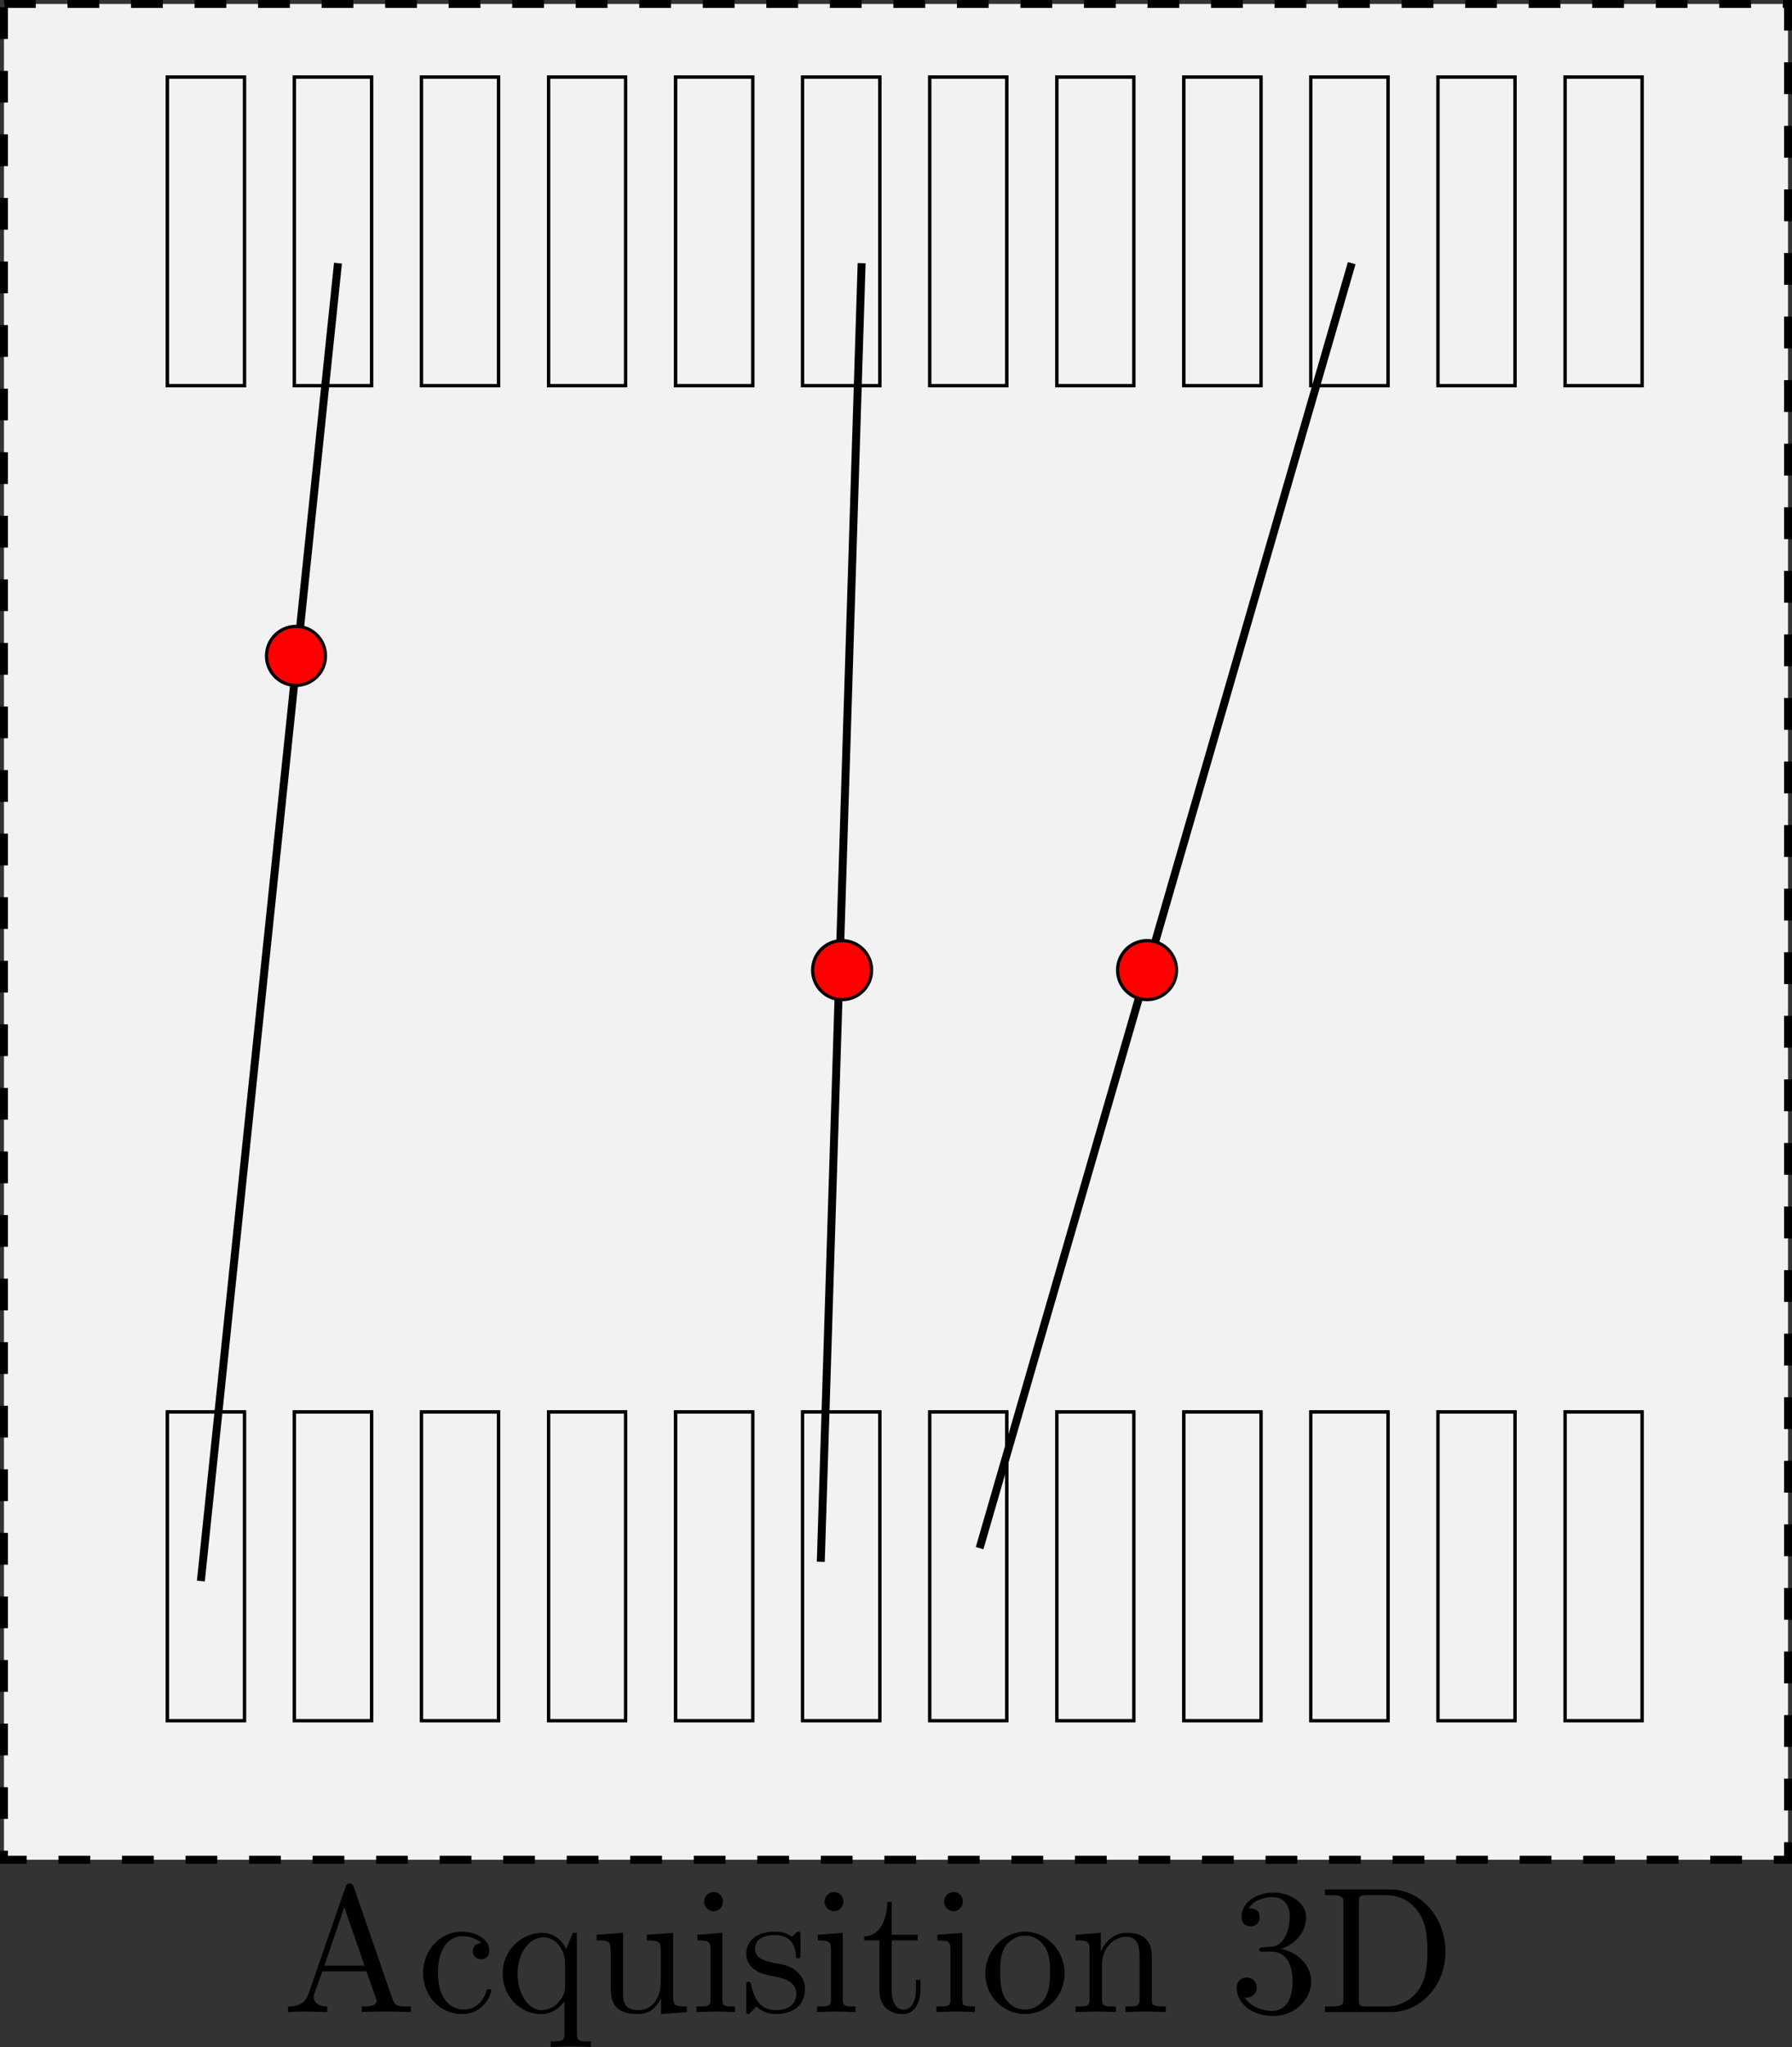 <?xml version="1.0" encoding="UTF-8" standalone="no"?>
<!-- Created with Inkscape (http://www.inkscape.org/) -->

<svg
   xmlns:ns0="http://www.iki.fi/pav/software/textext/"
   xmlns:dc="http://purl.org/dc/elements/1.1/"
   xmlns:cc="http://creativecommons.org/ns#"
   xmlns:rdf="http://www.w3.org/1999/02/22-rdf-syntax-ns#"
   xmlns:svg="http://www.w3.org/2000/svg"
   xmlns="http://www.w3.org/2000/svg"
   xmlns:xlink="http://www.w3.org/1999/xlink"
   xmlns:sodipodi="http://sodipodi.sourceforge.net/DTD/sodipodi-0.dtd"
   xmlns:inkscape="http://www.inkscape.org/namespaces/inkscape"
   width="564.145"
   height="644.028"
   id="svg2"
   version="1.1"
   inkscape:version="0.47 r22583"
   sodipodi:docname="2D3D.svg">
  <rect width="100%" height="100%" fill="#333333" stroke="none"/>
  <sodipodi:namedview
     id="base"
     pagecolor="#ffffff"
     bordercolor="#666666"
     borderopacity="1.0"
     inkscape:pageopacity="0.0"
     inkscape:pageshadow="2"
     inkscape:zoom="0.35"
     inkscape:cx="182.0707"
     inkscape:cy="758.13367"
     inkscape:document-units="px"
     inkscape:current-layer="layer1"
     showgrid="false"
     inkscape:window-width="1920"
     inkscape:window-height="1009"
     inkscape:window-x="0"
     inkscape:window-y="25"
     inkscape:window-maximized="1" />
  <defs
     id="defs4">
    <inkscape:perspective
       id="perspective10"
       inkscape:persp3d-origin="372.04724 : 350.78739 : 1"
       inkscape:vp_z="744.09448 : 526.18109 : 1"
       inkscape:vp_y="0 : 1000 : 0"
       inkscape:vp_x="0 : 526.18109 : 1"
       sodipodi:type="inkscape:persp3d" />
  </defs>
  <g
     id="layer1"
     inkscape:groupmode="layer"
     inkscape:label="Calque 1"
     transform="translate(-757.319,-499.569)">
    <rect
       y="500.819"
       x="758.569"
       height="583.868"
       width="561.645"
       id="rect4890"
       style="fill:#f2f2f2;fill-opacity:1;stroke:#000000;stroke-width:2.5;stroke-miterlimit:4;stroke-opacity:1;stroke-dasharray:10, 10;stroke-dashoffset:0" />
    <rect
       style="fill:none;stroke:#000000;stroke-width:1;stroke-miterlimit:4;stroke-opacity:1;stroke-dasharray:none;stroke-dashoffset:0"
       id="rect4128"
       width="24.286"
       height="97.143"
       x="810"
       y="523.791" />
    <rect
       y="523.791"
       x="810"
       height="97.143"
       width="24.286"
       id="rect4130"
       style="fill:none;stroke:#000000;stroke-width:1;stroke-miterlimit:4;stroke-opacity:1;stroke-dasharray:none;stroke-dashoffset:0" />
    <rect
       y="523.791"
       x="850"
       height="97.143"
       width="24.286"
       id="rect4132"
       style="fill:none;stroke:#000000;stroke-width:1;stroke-miterlimit:4;stroke-opacity:1;stroke-dasharray:none;stroke-dashoffset:0" />
    <rect
       style="fill:none;stroke:#000000;stroke-width:1;stroke-miterlimit:4;stroke-opacity:1;stroke-dasharray:none;stroke-dashoffset:0"
       id="rect4134"
       width="24.286"
       height="97.143"
       x="850"
       y="523.791" />
    <rect
       style="fill:none;stroke:#000000;stroke-width:1;stroke-miterlimit:4;stroke-opacity:1;stroke-dasharray:none;stroke-dashoffset:0"
       id="rect4136"
       width="24.286"
       height="97.143"
       x="890"
       y="523.791" />
    <rect
       y="523.791"
       x="890"
       height="97.143"
       width="24.286"
       id="rect4138"
       style="fill:none;stroke:#000000;stroke-width:1;stroke-miterlimit:4;stroke-opacity:1;stroke-dasharray:none;stroke-dashoffset:0" />
    <rect
       y="523.791"
       x="930"
       height="97.143"
       width="24.286"
       id="rect4140"
       style="fill:none;stroke:#000000;stroke-width:1;stroke-miterlimit:4;stroke-opacity:1;stroke-dasharray:none;stroke-dashoffset:0" />
    <rect
       style="fill:none;stroke:#000000;stroke-width:1;stroke-miterlimit:4;stroke-opacity:1;stroke-dasharray:none;stroke-dashoffset:0"
       id="rect4142"
       width="24.286"
       height="97.143"
       x="930"
       y="523.791" />
    <rect
       style="fill:none;stroke:#000000;stroke-width:1;stroke-miterlimit:4;stroke-opacity:1;stroke-dasharray:none;stroke-dashoffset:0"
       id="rect4144"
       width="24.286"
       height="97.143"
       x="970"
       y="523.791" />
    <rect
       y="523.791"
       x="970"
       height="97.143"
       width="24.286"
       id="rect4146"
       style="fill:none;stroke:#000000;stroke-width:1;stroke-miterlimit:4;stroke-opacity:1;stroke-dasharray:none;stroke-dashoffset:0" />
    <rect
       y="523.791"
       x="1010"
       height="97.143"
       width="24.286"
       id="rect4148"
       style="fill:none;stroke:#000000;stroke-width:1;stroke-miterlimit:4;stroke-opacity:1;stroke-dasharray:none;stroke-dashoffset:0" />
    <rect
       style="fill:none;stroke:#000000;stroke-width:1;stroke-miterlimit:4;stroke-opacity:1;stroke-dasharray:none;stroke-dashoffset:0"
       id="rect4150"
       width="24.286"
       height="97.143"
       x="1010"
       y="523.791" />
    <rect
       style="fill:none;stroke:#000000;stroke-width:1;stroke-miterlimit:4;stroke-opacity:1;stroke-dasharray:none;stroke-dashoffset:0"
       id="rect4152"
       width="24.286"
       height="97.143"
       x="1050"
       y="523.791" />
    <rect
       y="523.791"
       x="1050"
       height="97.143"
       width="24.286"
       id="rect4154"
       style="fill:none;stroke:#000000;stroke-width:1;stroke-miterlimit:4;stroke-opacity:1;stroke-dasharray:none;stroke-dashoffset:0" />
    <rect
       y="523.791"
       x="1090"
       height="97.143"
       width="24.286"
       id="rect4156"
       style="fill:none;stroke:#000000;stroke-width:1;stroke-miterlimit:4;stroke-opacity:1;stroke-dasharray:none;stroke-dashoffset:0" />
    <rect
       style="fill:none;stroke:#000000;stroke-width:1;stroke-miterlimit:4;stroke-opacity:1;stroke-dasharray:none;stroke-dashoffset:0"
       id="rect4158"
       width="24.286"
       height="97.143"
       x="1090"
       y="523.791" />
    <rect
       style="fill:none;stroke:#000000;stroke-width:1;stroke-miterlimit:4;stroke-opacity:1;stroke-dasharray:none;stroke-dashoffset:0"
       id="rect4160"
       width="24.286"
       height="97.143"
       x="1130"
       y="523.791" />
    <rect
       y="523.791"
       x="1130"
       height="97.143"
       width="24.286"
       id="rect4162"
       style="fill:none;stroke:#000000;stroke-width:1;stroke-miterlimit:4;stroke-opacity:1;stroke-dasharray:none;stroke-dashoffset:0" />
    <rect
       y="523.791"
       x="1170"
       height="97.143"
       width="24.286"
       id="rect4164"
       style="fill:none;stroke:#000000;stroke-width:1;stroke-miterlimit:4;stroke-opacity:1;stroke-dasharray:none;stroke-dashoffset:0" />
    <rect
       style="fill:none;stroke:#000000;stroke-width:1;stroke-miterlimit:4;stroke-opacity:1;stroke-dasharray:none;stroke-dashoffset:0"
       id="rect4166"
       width="24.286"
       height="97.143"
       x="1170"
       y="523.791" />
    <rect
       style="fill:none;stroke:#000000;stroke-width:1;stroke-miterlimit:4;stroke-opacity:1;stroke-dasharray:none;stroke-dashoffset:0"
       id="rect4168"
       width="24.286"
       height="97.143"
       x="1210"
       y="523.791" />
    <rect
       y="523.791"
       x="1210"
       height="97.143"
       width="24.286"
       id="rect4170"
       style="fill:none;stroke:#000000;stroke-width:1;stroke-miterlimit:4;stroke-opacity:1;stroke-dasharray:none;stroke-dashoffset:0" />
    <rect
       y="523.791"
       x="1250"
       height="97.143"
       width="24.286"
       id="rect4172"
       style="fill:none;stroke:#000000;stroke-width:1;stroke-miterlimit:4;stroke-opacity:1;stroke-dasharray:none;stroke-dashoffset:0" />
    <rect
       style="fill:none;stroke:#000000;stroke-width:1;stroke-miterlimit:4;stroke-opacity:1;stroke-dasharray:none;stroke-dashoffset:0"
       id="rect4174"
       width="24.286"
       height="97.143"
       x="1250"
       y="523.791" />
    <rect
       y="943.791"
       x="810"
       height="97.143"
       width="24.286"
       id="rect4176"
       style="fill:none;stroke:#000000;stroke-width:1;stroke-miterlimit:4;stroke-opacity:1;stroke-dasharray:none;stroke-dashoffset:0" />
    <rect
       style="fill:none;stroke:#000000;stroke-width:1;stroke-miterlimit:4;stroke-opacity:1;stroke-dasharray:none;stroke-dashoffset:0"
       id="rect4178"
       width="24.286"
       height="97.143"
       x="810"
       y="943.791" />
    <rect
       style="fill:none;stroke:#000000;stroke-width:1;stroke-miterlimit:4;stroke-opacity:1;stroke-dasharray:none;stroke-dashoffset:0"
       id="rect4180"
       width="24.286"
       height="97.143"
       x="850"
       y="943.791" />
    <rect
       y="943.791"
       x="850"
       height="97.143"
       width="24.286"
       id="rect4182"
       style="fill:none;stroke:#000000;stroke-width:1;stroke-miterlimit:4;stroke-opacity:1;stroke-dasharray:none;stroke-dashoffset:0" />
    <rect
       y="943.791"
       x="890"
       height="97.143"
       width="24.286"
       id="rect4184"
       style="fill:none;stroke:#000000;stroke-width:1;stroke-miterlimit:4;stroke-opacity:1;stroke-dasharray:none;stroke-dashoffset:0" />
    <rect
       style="fill:none;stroke:#000000;stroke-width:1;stroke-miterlimit:4;stroke-opacity:1;stroke-dasharray:none;stroke-dashoffset:0"
       id="rect4186"
       width="24.286"
       height="97.143"
       x="890"
       y="943.791" />
    <rect
       style="fill:none;stroke:#000000;stroke-width:1;stroke-miterlimit:4;stroke-opacity:1;stroke-dasharray:none;stroke-dashoffset:0"
       id="rect4188"
       width="24.286"
       height="97.143"
       x="930"
       y="943.791" />
    <rect
       y="943.791"
       x="930"
       height="97.143"
       width="24.286"
       id="rect4190"
       style="fill:none;stroke:#000000;stroke-width:1;stroke-miterlimit:4;stroke-opacity:1;stroke-dasharray:none;stroke-dashoffset:0" />
    <rect
       y="943.791"
       x="970"
       height="97.143"
       width="24.286"
       id="rect4192"
       style="fill:none;stroke:#000000;stroke-width:1;stroke-miterlimit:4;stroke-opacity:1;stroke-dasharray:none;stroke-dashoffset:0" />
    <rect
       style="fill:none;stroke:#000000;stroke-width:1;stroke-miterlimit:4;stroke-opacity:1;stroke-dasharray:none;stroke-dashoffset:0"
       id="rect4194"
       width="24.286"
       height="97.143"
       x="970"
       y="943.791" />
    <rect
       style="fill:none;stroke:#000000;stroke-width:1;stroke-miterlimit:4;stroke-opacity:1;stroke-dasharray:none;stroke-dashoffset:0"
       id="rect4196"
       width="24.286"
       height="97.143"
       x="1010"
       y="943.791" />
    <rect
       y="943.791"
       x="1010"
       height="97.143"
       width="24.286"
       id="rect4198"
       style="fill:none;stroke:#000000;stroke-width:1;stroke-miterlimit:4;stroke-opacity:1;stroke-dasharray:none;stroke-dashoffset:0" />
    <rect
       y="943.791"
       x="1050"
       height="97.143"
       width="24.286"
       id="rect4200"
       style="fill:none;stroke:#000000;stroke-width:1;stroke-miterlimit:4;stroke-opacity:1;stroke-dasharray:none;stroke-dashoffset:0" />
    <rect
       style="fill:none;stroke:#000000;stroke-width:1;stroke-miterlimit:4;stroke-opacity:1;stroke-dasharray:none;stroke-dashoffset:0"
       id="rect4202"
       width="24.286"
       height="97.143"
       x="1050"
       y="943.791" />
    <rect
       style="fill:none;stroke:#000000;stroke-width:1;stroke-miterlimit:4;stroke-opacity:1;stroke-dasharray:none;stroke-dashoffset:0"
       id="rect4204"
       width="24.286"
       height="97.143"
       x="1090"
       y="943.791" />
    <rect
       y="943.791"
       x="1090"
       height="97.143"
       width="24.286"
       id="rect4206"
       style="fill:none;stroke:#000000;stroke-width:1;stroke-miterlimit:4;stroke-opacity:1;stroke-dasharray:none;stroke-dashoffset:0" />
    <rect
       y="943.791"
       x="1130"
       height="97.143"
       width="24.286"
       id="rect4208"
       style="fill:none;stroke:#000000;stroke-width:1;stroke-miterlimit:4;stroke-opacity:1;stroke-dasharray:none;stroke-dashoffset:0" />
    <rect
       style="fill:none;stroke:#000000;stroke-width:1;stroke-miterlimit:4;stroke-opacity:1;stroke-dasharray:none;stroke-dashoffset:0"
       id="rect4210"
       width="24.286"
       height="97.143"
       x="1130"
       y="943.791" />
    <rect
       style="fill:none;stroke:#000000;stroke-width:1;stroke-miterlimit:4;stroke-opacity:1;stroke-dasharray:none;stroke-dashoffset:0"
       id="rect4212"
       width="24.286"
       height="97.143"
       x="1170"
       y="943.791" />
    <rect
       y="943.791"
       x="1170"
       height="97.143"
       width="24.286"
       id="rect4214"
       style="fill:none;stroke:#000000;stroke-width:1;stroke-miterlimit:4;stroke-opacity:1;stroke-dasharray:none;stroke-dashoffset:0" />
    <rect
       y="943.791"
       x="1210"
       height="97.143"
       width="24.286"
       id="rect4216"
       style="fill:none;stroke:#000000;stroke-width:1;stroke-miterlimit:4;stroke-opacity:1;stroke-dasharray:none;stroke-dashoffset:0" />
    <rect
       style="fill:none;stroke:#000000;stroke-width:1;stroke-miterlimit:4;stroke-opacity:1;stroke-dasharray:none;stroke-dashoffset:0"
       id="rect4218"
       width="24.286"
       height="97.143"
       x="1210"
       y="943.791" />
    <rect
       style="fill:none;stroke:#000000;stroke-width:1;stroke-miterlimit:4;stroke-opacity:1;stroke-dasharray:none;stroke-dashoffset:0"
       id="rect4220"
       width="24.286"
       height="97.143"
       x="1250"
       y="943.791" />
    <rect
       y="943.791"
       x="1250"
       height="97.143"
       width="24.286"
       id="rect4222"
       style="fill:none;stroke:#000000;stroke-width:1;stroke-miterlimit:4;stroke-opacity:1;stroke-dasharray:none;stroke-dashoffset:0" />
    <path
       style="fill:none;stroke:#000000;stroke-width:2.5;stroke-linecap:butt;stroke-linejoin:miter;stroke-miterlimit:4;stroke-opacity:1;stroke-dasharray:none"
       d="m 1015.714,990.934 c 0,0 12.857,-408.571 12.857,-408.571"
       id="path4392"
       sodipodi:nodetypes="cc" />
    <path
       sodipodi:type="arc"
       style="fill:#ff0000;fill-opacity:1;stroke:#000000;stroke-width:1;stroke-miterlimit:4;stroke-opacity:1;stroke-dasharray:none;stroke-dashoffset:0"
       id="path4394"
       sodipodi:cx="156.42857"
       sodipodi:cy="808.79077"
       sodipodi:rx="9.2857141"
       sodipodi:ry="9.2857141"
       d="m 165.714,808.791 c 0,5.128 -4.157,9.286 -9.286,9.286 -5.128,0 -9.286,-4.157 -9.286,-9.286 0,-5.128 4.157,-9.286 9.286,-9.286 5.128,0 9.286,4.157 9.286,9.286 z"
       transform="translate(866,-4)" />
    <path
       sodipodi:nodetypes="cc"
       id="path4396"
       d="m 1065.714,986.648 c 0,0 117.143,-404.286 117.143,-404.286"
       style="fill:none;stroke:#000000;stroke-width:2.5;stroke-linecap:butt;stroke-linejoin:miter;stroke-miterlimit:4;stroke-opacity:1;stroke-dasharray:none" />
    <path
       transform="translate(962,-4)"
       d="m 165.714,808.791 c 0,5.128 -4.157,9.286 -9.286,9.286 -5.128,0 -9.286,-4.157 -9.286,-9.286 0,-5.128 4.157,-9.286 9.286,-9.286 5.128,0 9.286,4.157 9.286,9.286 z"
       sodipodi:ry="9.2857141"
       sodipodi:rx="9.2857141"
       sodipodi:cy="808.79077"
       sodipodi:cx="156.42857"
       id="path4398"
       style="fill:#ff0000;fill-opacity:1;stroke:#000000;stroke-width:1;stroke-miterlimit:4;stroke-opacity:1;stroke-dasharray:none;stroke-dashoffset:0"
       sodipodi:type="arc" />
    <g
       id="g4587"
       transform="matrix(5.662,0,0,5.662,-418.827,369.578)"
       ns0:preamble=""
       ns0:text="Acquisition 3D">
      <defs
         id="defs4589">
        <g
           id="g4591">
          <symbol
             id="textext-bd57156e-0"
             overflow="visible"
             style="overflow:visible">
            <path
               id="path4594"
               d=""
               style="stroke:none" />
          </symbol>
          <symbol
             id="textext-bd57156e-1"
             overflow="visible"
             style="overflow:visible">
            <path
               id="path4597"
               d="m 3.969,-6.938 c -0.047,-0.125 -0.078,-0.203 -0.234,-0.203 -0.156,0 -0.188,0.062 -0.234,0.203 L 1.438,-0.984 C 1.25,-0.469 0.859,-0.312 0.312,-0.312 l 0,0.312 c 0.234,-0.016 0.672,-0.031 1.016,-0.031 0.312,0 0.828,0.016 1.156,0.031 l 0,-0.312 c -0.5,0 -0.75,-0.25 -0.75,-0.5 0,-0.031 0.016,-0.141 0.016,-0.156 l 0.469,-1.297 2.453,0 0.531,1.516 c 0.016,0.047 0.031,0.109 0.031,0.141 0,0.297 -0.562,0.297 -0.828,0.297 l 0,0.312 c 0.359,-0.031 1.062,-0.031 1.438,-0.031 0.422,0 0.891,0.016 1.297,0.031 l 0,-0.312 -0.172,0 C 6.375,-0.312 6.234,-0.375 6.125,-0.703 L 3.969,-6.938 z m -0.531,1.109 1.125,3.25 -2.234,0 1.109,-3.25 z m 0,0"
               style="stroke:none" />
          </symbol>
          <symbol
             id="textext-bd57156e-2"
             overflow="visible"
             style="overflow:visible">
            <path
               id="path4600"
               d="m 3.578,-3.844 c -0.406,0.031 -0.469,0.328 -0.469,0.453 0,0.266 0.188,0.453 0.453,0.453 0.266,0 0.469,-0.156 0.469,-0.469 0,-0.672 -0.766,-1.062 -1.531,-1.062 -1.25,0 -2.156,1.078 -2.156,2.312 0,1.281 0.984,2.266 2.141,2.266 1.328,0 1.656,-1.203 1.656,-1.297 0,-0.094 -0.109,-0.094 -0.141,-0.094 -0.078,0 -0.109,0.031 -0.125,0.094 -0.281,0.922 -0.938,1.047 -1.297,1.047 -0.531,0 -1.406,-0.422 -1.406,-2.031 0,-1.625 0.812,-2.047 1.344,-2.047 0.094,0 0.719,0.016 1.062,0.375 z m 0,0"
               style="stroke:none" />
          </symbol>
          <symbol
             id="textext-bd57156e-3"
             overflow="visible"
             style="overflow:visible">
            <path
               id="path4603"
               d="m 3.781,-0.609 0,1.781 C 3.781,1.625 3.672,1.625 3.016,1.625 l 0,0.312 C 3.344,1.922 3.875,1.906 4.125,1.906 c 0.266,0 0.781,0.016 1.125,0.031 l 0,-0.312 c -0.672,0 -0.781,0 -0.781,-0.453 l 0,-5.578 -0.219,0 L 3.875,-3.5 C 3.75,-3.781 3.344,-4.406 2.547,-4.406 c -1.156,0 -2.203,0.969 -2.203,2.266 0,1.25 0.969,2.25 2.125,2.25 0.688,0 1.094,-0.422 1.312,-0.719 z m 0.031,-2.156 0,1.406 C 3.812,-1.031 3.641,-0.75 3.422,-0.516 3.297,-0.375 2.969,-0.109 2.5,-0.109 1.781,-0.109 1.172,-1 1.172,-2.141 c 0,-1.188 0.688,-2.016 1.438,-2.016 0.797,0 1.203,0.859 1.203,1.391 z m 0,0"
               style="stroke:none" />
          </symbol>
          <symbol
             id="textext-bd57156e-4"
             overflow="visible"
             style="overflow:visible">
            <path
               id="path4606"
               d="m 3.891,-0.781 0,0.891 L 5.328,0 l 0,-0.312 C 4.641,-0.312 4.562,-0.375 4.562,-0.875 l 0,-3.531 -1.469,0.109 0,0.312 c 0.688,0 0.781,0.062 0.781,0.562 l 0,1.766 c 0,0.875 -0.484,1.547 -1.219,1.547 -0.828,0 -0.875,-0.469 -0.875,-0.984 l 0,-3.312 -1.469,0.109 0,0.312 c 0.781,0 0.781,0.031 0.781,0.906 l 0,1.5 c 0,0.781 0,1.688 1.516,1.688 0.562,0 1,-0.281 1.281,-0.891 z m 0,0"
               style="stroke:none" />
          </symbol>
          <symbol
             id="textext-bd57156e-5"
             overflow="visible"
             style="overflow:visible">
            <path
               id="path4609"
               d="M 1.766,-4.406 0.375,-4.297 l 0,0.312 c 0.641,0 0.734,0.062 0.734,0.547 l 0,2.688 c 0,0.438 -0.109,0.438 -0.781,0.438 l 0,0.312 C 0.641,-0.016 1.188,-0.031 1.422,-0.031 1.781,-0.031 2.125,-0.016 2.469,0 l 0,-0.312 c -0.672,0 -0.703,-0.047 -0.703,-0.438 l 0,-3.656 z m 0.031,-1.734 c 0,-0.312 -0.234,-0.531 -0.516,-0.531 -0.312,0 -0.531,0.266 -0.531,0.531 0,0.266 0.219,0.531 0.531,0.531 0.281,0 0.516,-0.219 0.516,-0.531 z m 0,0"
               style="stroke:none" />
          </symbol>
          <symbol
             id="textext-bd57156e-6"
             overflow="visible"
             style="overflow:visible">
            <path
               id="path4612"
               d="m 2.078,-1.938 c 0.219,0.047 1.031,0.203 1.031,0.922 0,0.5 -0.344,0.906 -1.125,0.906 -0.844,0 -1.203,-0.562 -1.391,-1.422 C 0.562,-1.656 0.562,-1.688 0.453,-1.688 c -0.125,0 -0.125,0.062 -0.125,0.234 l 0,1.328 c 0,0.172 0,0.234 0.109,0.234 0.047,0 0.062,-0.016 0.25,-0.203 0.016,-0.016 0.016,-0.031 0.203,-0.219 0.438,0.406 0.891,0.422 1.094,0.422 1.141,0 1.609,-0.672 1.609,-1.391 0,-0.516 -0.297,-0.828 -0.422,-0.938 C 2.844,-2.547 2.453,-2.625 2.031,-2.703 1.469,-2.812 0.812,-2.938 0.812,-3.516 c 0,-0.359 0.25,-0.766 1.109,-0.766 1.094,0 1.156,0.906 1.172,1.203 0,0.094 0.094,0.094 0.109,0.094 0.141,0 0.141,-0.047 0.141,-0.234 l 0,-1.016 c 0,-0.156 0,-0.234 -0.109,-0.234 -0.047,0 -0.078,0 -0.203,0.125 -0.031,0.031 -0.125,0.125 -0.172,0.156 -0.375,-0.281 -0.781,-0.281 -0.938,-0.281 -1.219,0 -1.594,0.672 -1.594,1.234 0,0.344 0.156,0.625 0.422,0.844 0.328,0.25 0.609,0.312 1.328,0.453 z m 0,0"
               style="stroke:none" />
          </symbol>
          <symbol
             id="textext-bd57156e-7"
             overflow="visible"
             style="overflow:visible">
            <path
               id="path4615"
               d="m 1.719,-3.984 1.438,0 0,-0.312 -1.438,0 0,-1.828 -0.25,0 c 0,0.812 -0.297,1.875 -1.281,1.922 l 0,0.219 0.844,0 0,2.75 c 0,1.219 0.938,1.344 1.297,1.344 0.703,0 0.984,-0.703 0.984,-1.344 l 0,-0.562 -0.25,0 0,0.547 c 0,0.734 -0.297,1.109 -0.672,1.109 -0.672,0 -0.672,-0.906 -0.672,-1.078 l 0,-2.766 z m 0,0"
               style="stroke:none" />
          </symbol>
          <symbol
             id="textext-bd57156e-8"
             overflow="visible"
             style="overflow:visible">
            <path
               id="path4618"
               d="M 4.688,-2.141 C 4.688,-3.406 3.703,-4.469 2.5,-4.469 c -1.25,0 -2.219,1.094 -2.219,2.328 0,1.297 1.031,2.25 2.203,2.25 1.203,0 2.203,-0.984 2.203,-2.25 z m -2.188,2 c -0.438,0 -0.875,-0.203 -1.141,-0.672 -0.25,-0.438 -0.25,-1.047 -0.25,-1.406 0,-0.391 0,-0.922 0.234,-1.359 C 1.609,-4.031 2.078,-4.25 2.484,-4.25 c 0.438,0 0.859,0.219 1.125,0.656 0.266,0.422 0.266,1 0.266,1.375 0,0.359 0,0.906 -0.219,1.344 C 3.422,-0.422 2.984,-0.141 2.5,-0.141 z m 0,0"
               style="stroke:none" />
          </symbol>
          <symbol
             id="textext-bd57156e-9"
             overflow="visible"
             style="overflow:visible">
            <path
               id="path4621"
               d="m 1.094,-3.422 0,2.672 c 0,0.438 -0.109,0.438 -0.781,0.438 l 0,0.312 c 0.359,-0.016 0.859,-0.031 1.141,-0.031 0.25,0 0.766,0.016 1.109,0.031 l 0,-0.312 c -0.672,0 -0.781,0 -0.781,-0.438 l 0,-1.844 C 1.781,-3.625 2.5,-4.188 3.125,-4.188 c 0.641,0 0.75,0.531 0.75,1.109 l 0,2.328 c 0,0.438 -0.109,0.438 -0.781,0.438 l 0,0.312 c 0.344,-0.016 0.859,-0.031 1.125,-0.031 0.25,0 0.781,0.016 1.109,0.031 l 0,-0.312 c -0.516,0 -0.766,0 -0.766,-0.297 l 0,-1.906 c 0,-0.859 0,-1.156 -0.312,-1.516 -0.141,-0.172 -0.469,-0.375 -1.047,-0.375 C 2.469,-4.406 2,-3.984 1.719,-3.359 l 0,-1.047 -1.406,0.109 0,0.312 c 0.703,0 0.781,0.062 0.781,0.562 z m 0,0"
               style="stroke:none" />
          </symbol>
          <symbol
             id="textext-bd57156e-10"
             overflow="visible"
             style="overflow:visible">
            <path
               id="path4624"
               d="m 2.891,-3.516 c 0.812,-0.266 1.391,-0.953 1.391,-1.75 0,-0.812 -0.875,-1.375 -1.828,-1.375 -1,0 -1.766,0.594 -1.766,1.359 0,0.328 0.219,0.516 0.516,0.516 0.297,0 0.5,-0.219 0.5,-0.516 0,-0.484 -0.469,-0.484 -0.609,-0.484 0.297,-0.5 0.953,-0.625 1.312,-0.625 0.422,0 0.969,0.219 0.969,1.109 0,0.125 -0.031,0.703 -0.281,1.141 C 2.797,-3.656 2.453,-3.625 2.203,-3.625 2.125,-3.609 1.891,-3.594 1.812,-3.594 c -0.078,0.016 -0.141,0.031 -0.141,0.125 0,0.109 0.062,0.109 0.234,0.109 l 0.438,0 c 0.812,0 1.188,0.672 1.188,1.656 0,1.359 -0.688,1.641 -1.125,1.641 -0.438,0 -1.188,-0.172 -1.531,-0.75 0.344,0.047 0.656,-0.172 0.656,-0.547 0,-0.359 -0.266,-0.562 -0.547,-0.562 -0.25,0 -0.562,0.141 -0.562,0.578 0,0.906 0.922,1.562 2.016,1.562 1.219,0 2.125,-0.906 2.125,-1.922 0,-0.812 -0.641,-1.594 -1.672,-1.812 z m 0,0"
               style="stroke:none" />
          </symbol>
          <symbol
             id="textext-bd57156e-11"
             overflow="visible"
             style="overflow:visible">
            <path
               id="path4627"
               d="m 0.344,-6.812 0,0.312 0.25,0 c 0.766,0 0.781,0.109 0.781,0.469 l 0,5.25 c 0,0.359 -0.016,0.469 -0.781,0.469 l -0.25,0 0,0.312 L 4,0 C 5.672,0 7.047,-1.469 7.047,-3.344 7.047,-5.25 5.703,-6.812 4,-6.812 l -3.656,0 z m 2.375,6.5 C 2.25,-0.312 2.234,-0.375 2.234,-0.703 l 0,-5.391 C 2.234,-6.438 2.25,-6.5 2.719,-6.5 l 1,0 c 0.625,0 1.312,0.219 1.812,0.922 0.438,0.594 0.516,1.453 0.516,2.234 0,1.094 -0.188,1.703 -0.547,2.188 -0.203,0.266 -0.766,0.844 -1.766,0.844 l -1.016,0 z m 0,0"
               style="stroke:none" />
          </symbol>
        </g>
      </defs>
      <g
         id="textext-bd57156e-12">
        <g
           id="g4630"
           style="fill:#000000;fill-opacity:1">
          <use
             id="use4632"
             y="134.765"
             x="223.432"
             xlink:href="#textext-bd57156e-1"
             width="744.094"
             height="1052.362" />
          <use
             id="use4634"
             y="134.765"
             x="230.904"
             xlink:href="#textext-bd57156e-2"
             width="744.094"
             height="1052.362" />
          <use
             id="use4636"
             y="134.765"
             x="235.331"
             xlink:href="#textext-bd57156e-3"
             width="744.094"
             height="1052.362" />
          <use
             id="use4638"
             y="134.765"
             x="240.59"
             xlink:href="#textext-bd57156e-4"
             width="744.094"
             height="1052.362" />
          <use
             id="use4640"
             y="134.765"
             x="246.125"
             xlink:href="#textext-bd57156e-5"
             width="744.094"
             height="1052.362" />
          <use
             id="use4642"
             y="134.765"
             x="248.892"
             xlink:href="#textext-bd57156e-6"
             width="744.094"
             height="1052.362" />
          <use
             id="use4644"
             y="134.765"
             x="252.822"
             xlink:href="#textext-bd57156e-5"
             width="744.094"
             height="1052.362" />
          <use
             id="use4646"
             y="134.765"
             x="255.589"
             xlink:href="#textext-bd57156e-7"
             width="744.094"
             height="1052.362" />
          <use
             id="use4648"
             y="134.765"
             x="259.464"
             xlink:href="#textext-bd57156e-5"
             width="744.094"
             height="1052.362" />
          <use
             id="use4650"
             y="134.765"
             x="262.231"
             xlink:href="#textext-bd57156e-8"
             width="744.094"
             height="1052.362" />
          <use
             id="use4652"
             y="134.765"
             x="267.213"
             xlink:href="#textext-bd57156e-9"
             width="744.094"
             height="1052.362" />
        </g>
        <g
           id="g4654"
           style="fill:#000000;fill-opacity:1">
          <use
             id="use4656"
             y="134.765"
             x="276.065"
             xlink:href="#textext-bd57156e-10"
             width="744.094"
             height="1052.362" />
          <use
             id="use4658"
             y="134.765"
             x="281.047"
             xlink:href="#textext-bd57156e-11"
             width="744.094"
             height="1052.362" />
        </g>
      </g>
    </g>
    <path
       sodipodi:nodetypes="cc"
       id="path3090"
       d="m 820.557,996.995 c 0,0 43.162,-414.632 43.162,-414.632"
       style="fill:none;stroke:#000000;stroke-width:2.5;stroke-linecap:butt;stroke-linejoin:miter;stroke-miterlimit:4;stroke-opacity:1;stroke-dasharray:none" />
    <path
       transform="translate(694.076,-102.869)"
       d="m 165.714,808.791 c 0,5.128 -4.157,9.286 -9.286,9.286 -5.128,0 -9.286,-4.157 -9.286,-9.286 0,-5.128 4.157,-9.286 9.286,-9.286 5.128,0 9.286,4.157 9.286,9.286 z"
       sodipodi:ry="9.2857141"
       sodipodi:rx="9.2857141"
       sodipodi:cy="808.79077"
       sodipodi:cx="156.42857"
       id="path3092"
       style="fill:#ff0000;fill-opacity:1;stroke:#000000;stroke-width:1;stroke-miterlimit:4;stroke-opacity:1;stroke-dasharray:none;stroke-dashoffset:0"
       sodipodi:type="arc" />
  </g>
</svg>
